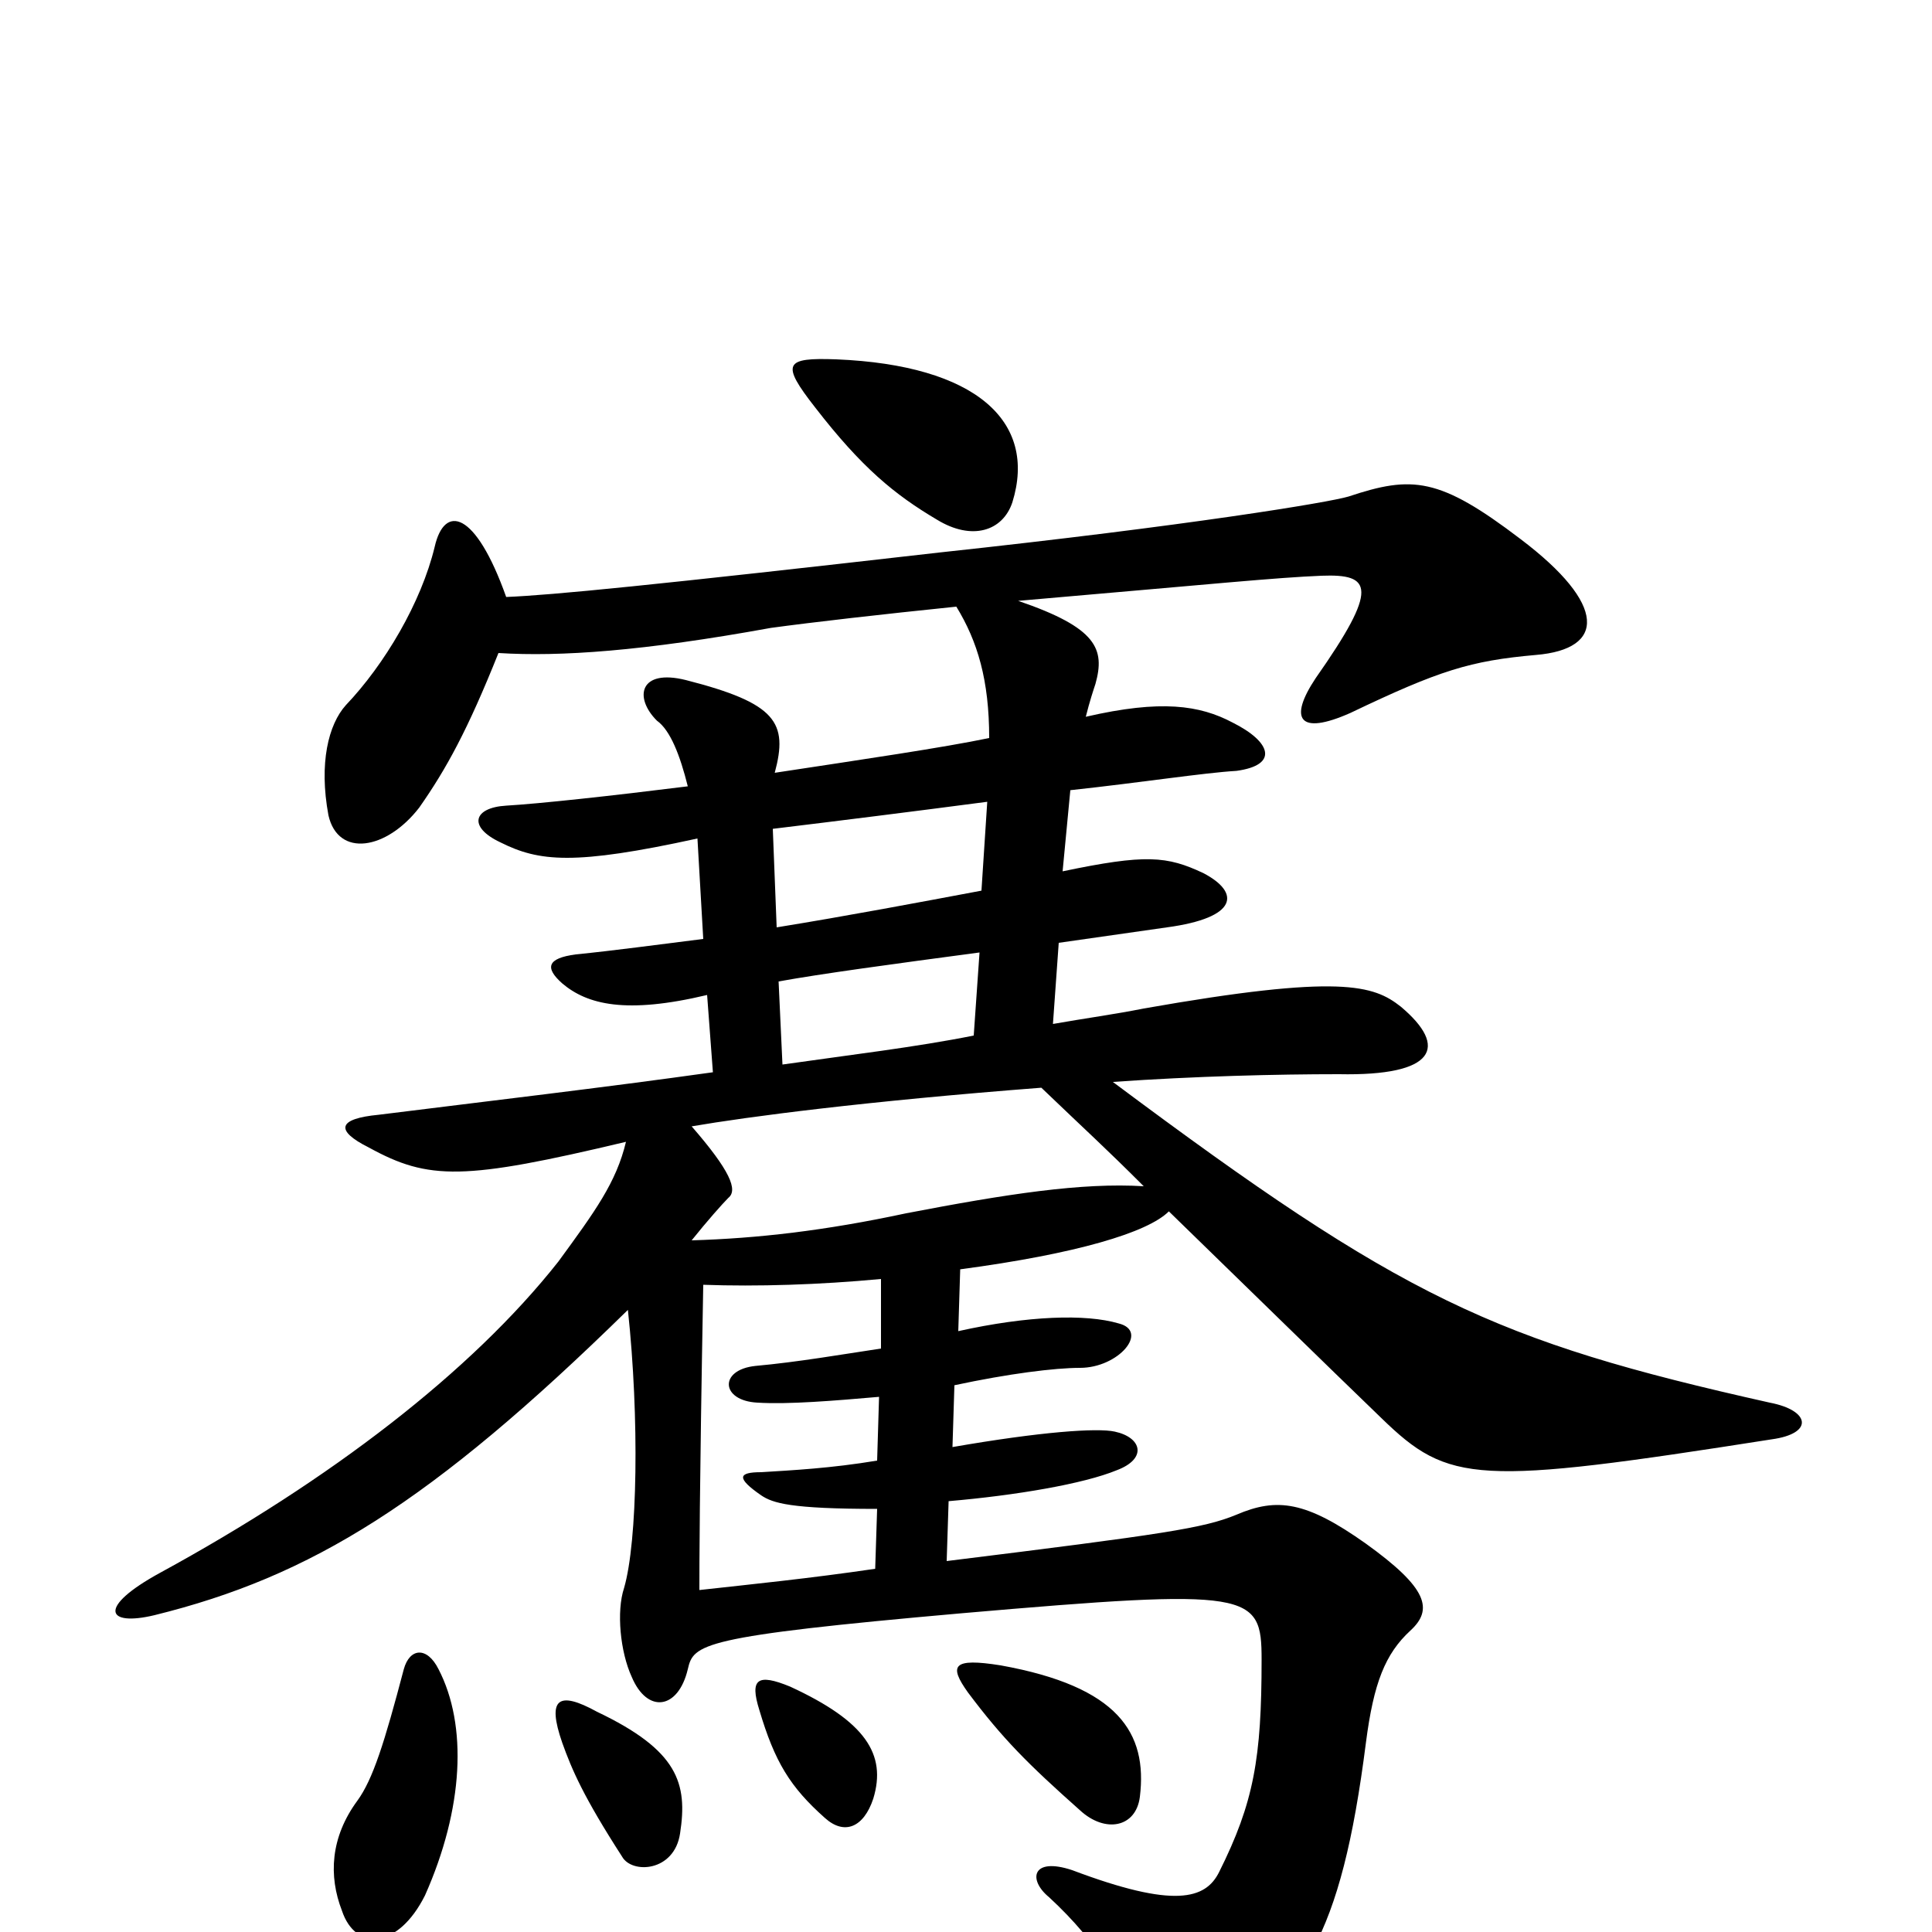 <svg xmlns="http://www.w3.org/2000/svg" viewBox="0 -1000 1000 1000">
	<path fill="#000000" d="M508 -539C476 -533 439 -526 402 -520L400 -571C433 -575 473 -580 511 -585ZM504 -464C474 -458 440 -454 405 -449L403 -492C425 -496 462 -501 507 -507ZM422 -789C446 -758 463 -744 485 -731C503 -720 519 -725 524 -740C537 -782 505 -811 433 -814C406 -815 404 -812 422 -789ZM227 -136C221 -148 212 -147 209 -136C199 -98 193 -79 185 -68C171 -49 170 -29 177 -11C184 10 206 9 220 -19C240 -64 242 -107 227 -136ZM352 -51C356 -77 351 -94 309 -114C289 -125 283 -121 291 -98C296 -84 302 -70 322 -39C327 -30 349 -31 352 -51ZM452 -69C459 -92 448 -109 409 -127C392 -134 388 -131 393 -115C401 -88 409 -75 427 -59C437 -50 447 -54 452 -69ZM590 -70C594 -103 579 -127 518 -138C493 -142 491 -138 501 -124C519 -100 532 -87 559 -63C572 -51 588 -54 590 -70ZM592 -386C560 -388 521 -382 469 -372C427 -363 392 -359 358 -358C366 -368 374 -377 377 -380C382 -384 378 -394 358 -417C387 -422 448 -430 539 -437C563 -414 572 -406 592 -386ZM497 -343C557 -351 594 -362 605 -373C640 -339 688 -292 715 -266C750 -232 764 -231 917 -255C939 -258 937 -270 916 -274C773 -306 726 -328 576 -440C619 -443 661 -444 693 -444C743 -443 750 -458 725 -479C711 -490 694 -496 592 -478C577 -475 562 -473 545 -470L548 -512C569 -515 590 -518 604 -520C641 -525 642 -538 623 -548C604 -557 593 -558 550 -549L554 -591C591 -595 623 -600 640 -601C662 -604 658 -616 638 -626C621 -635 601 -638 562 -629C564 -637 566 -643 567 -646C572 -664 568 -675 527 -689C631 -698 660 -701 684 -702C710 -703 714 -696 681 -649C667 -628 672 -619 699 -631C745 -653 761 -658 795 -661C831 -664 832 -687 787 -721C745 -753 731 -754 698 -743C688 -740 616 -728 486 -714C337 -697 286 -692 262 -691C246 -736 230 -739 225 -717C218 -688 199 -656 179 -635C170 -625 165 -605 170 -578C175 -556 200 -560 217 -582C231 -602 242 -622 258 -662C290 -660 333 -663 399 -675C421 -678 456 -682 495 -686C506 -668 512 -648 512 -618C488 -613 447 -607 401 -600C408 -626 402 -636 355 -648C331 -654 328 -639 340 -627C347 -622 352 -609 356 -593C316 -588 279 -584 262 -583C245 -582 242 -572 259 -564C279 -554 297 -552 361 -566L364 -514C340 -511 318 -508 298 -506C283 -504 282 -499 291 -491C304 -480 324 -475 366 -485L369 -445C312 -437 252 -430 196 -423C175 -421 173 -415 191 -406C222 -389 240 -389 324 -409C319 -388 308 -373 289 -347C244 -290 171 -234 83 -186C50 -168 55 -158 80 -164C161 -184 223 -222 325 -322C331 -266 330 -202 323 -178C319 -166 321 -145 327 -132C335 -113 351 -115 356 -136C359 -149 362 -153 498 -165C648 -178 653 -176 653 -141C653 -90 649 -67 631 -31C624 -17 608 -12 555 -32C534 -39 532 -27 543 -18C569 6 583 30 595 61C600 75 608 77 625 66C674 31 694 4 707 -98C711 -129 717 -144 730 -156C742 -167 739 -178 707 -201C676 -223 661 -225 640 -216C623 -209 603 -206 490 -192L491 -223C526 -226 561 -232 578 -239C594 -245 591 -256 577 -259C568 -261 539 -259 493 -251L494 -283C522 -289 546 -292 559 -292C579 -292 595 -311 579 -315C562 -320 532 -319 496 -311ZM364 -335C392 -334 424 -335 456 -338V-302C436 -299 413 -295 391 -293C372 -291 373 -275 392 -274C408 -273 432 -275 455 -277L454 -244C430 -240 410 -239 394 -238C382 -238 381 -235 394 -226C400 -222 409 -219 454 -219L453 -188C419 -183 389 -180 362 -177C362 -189 362 -226 364 -335Z"/>
</svg>